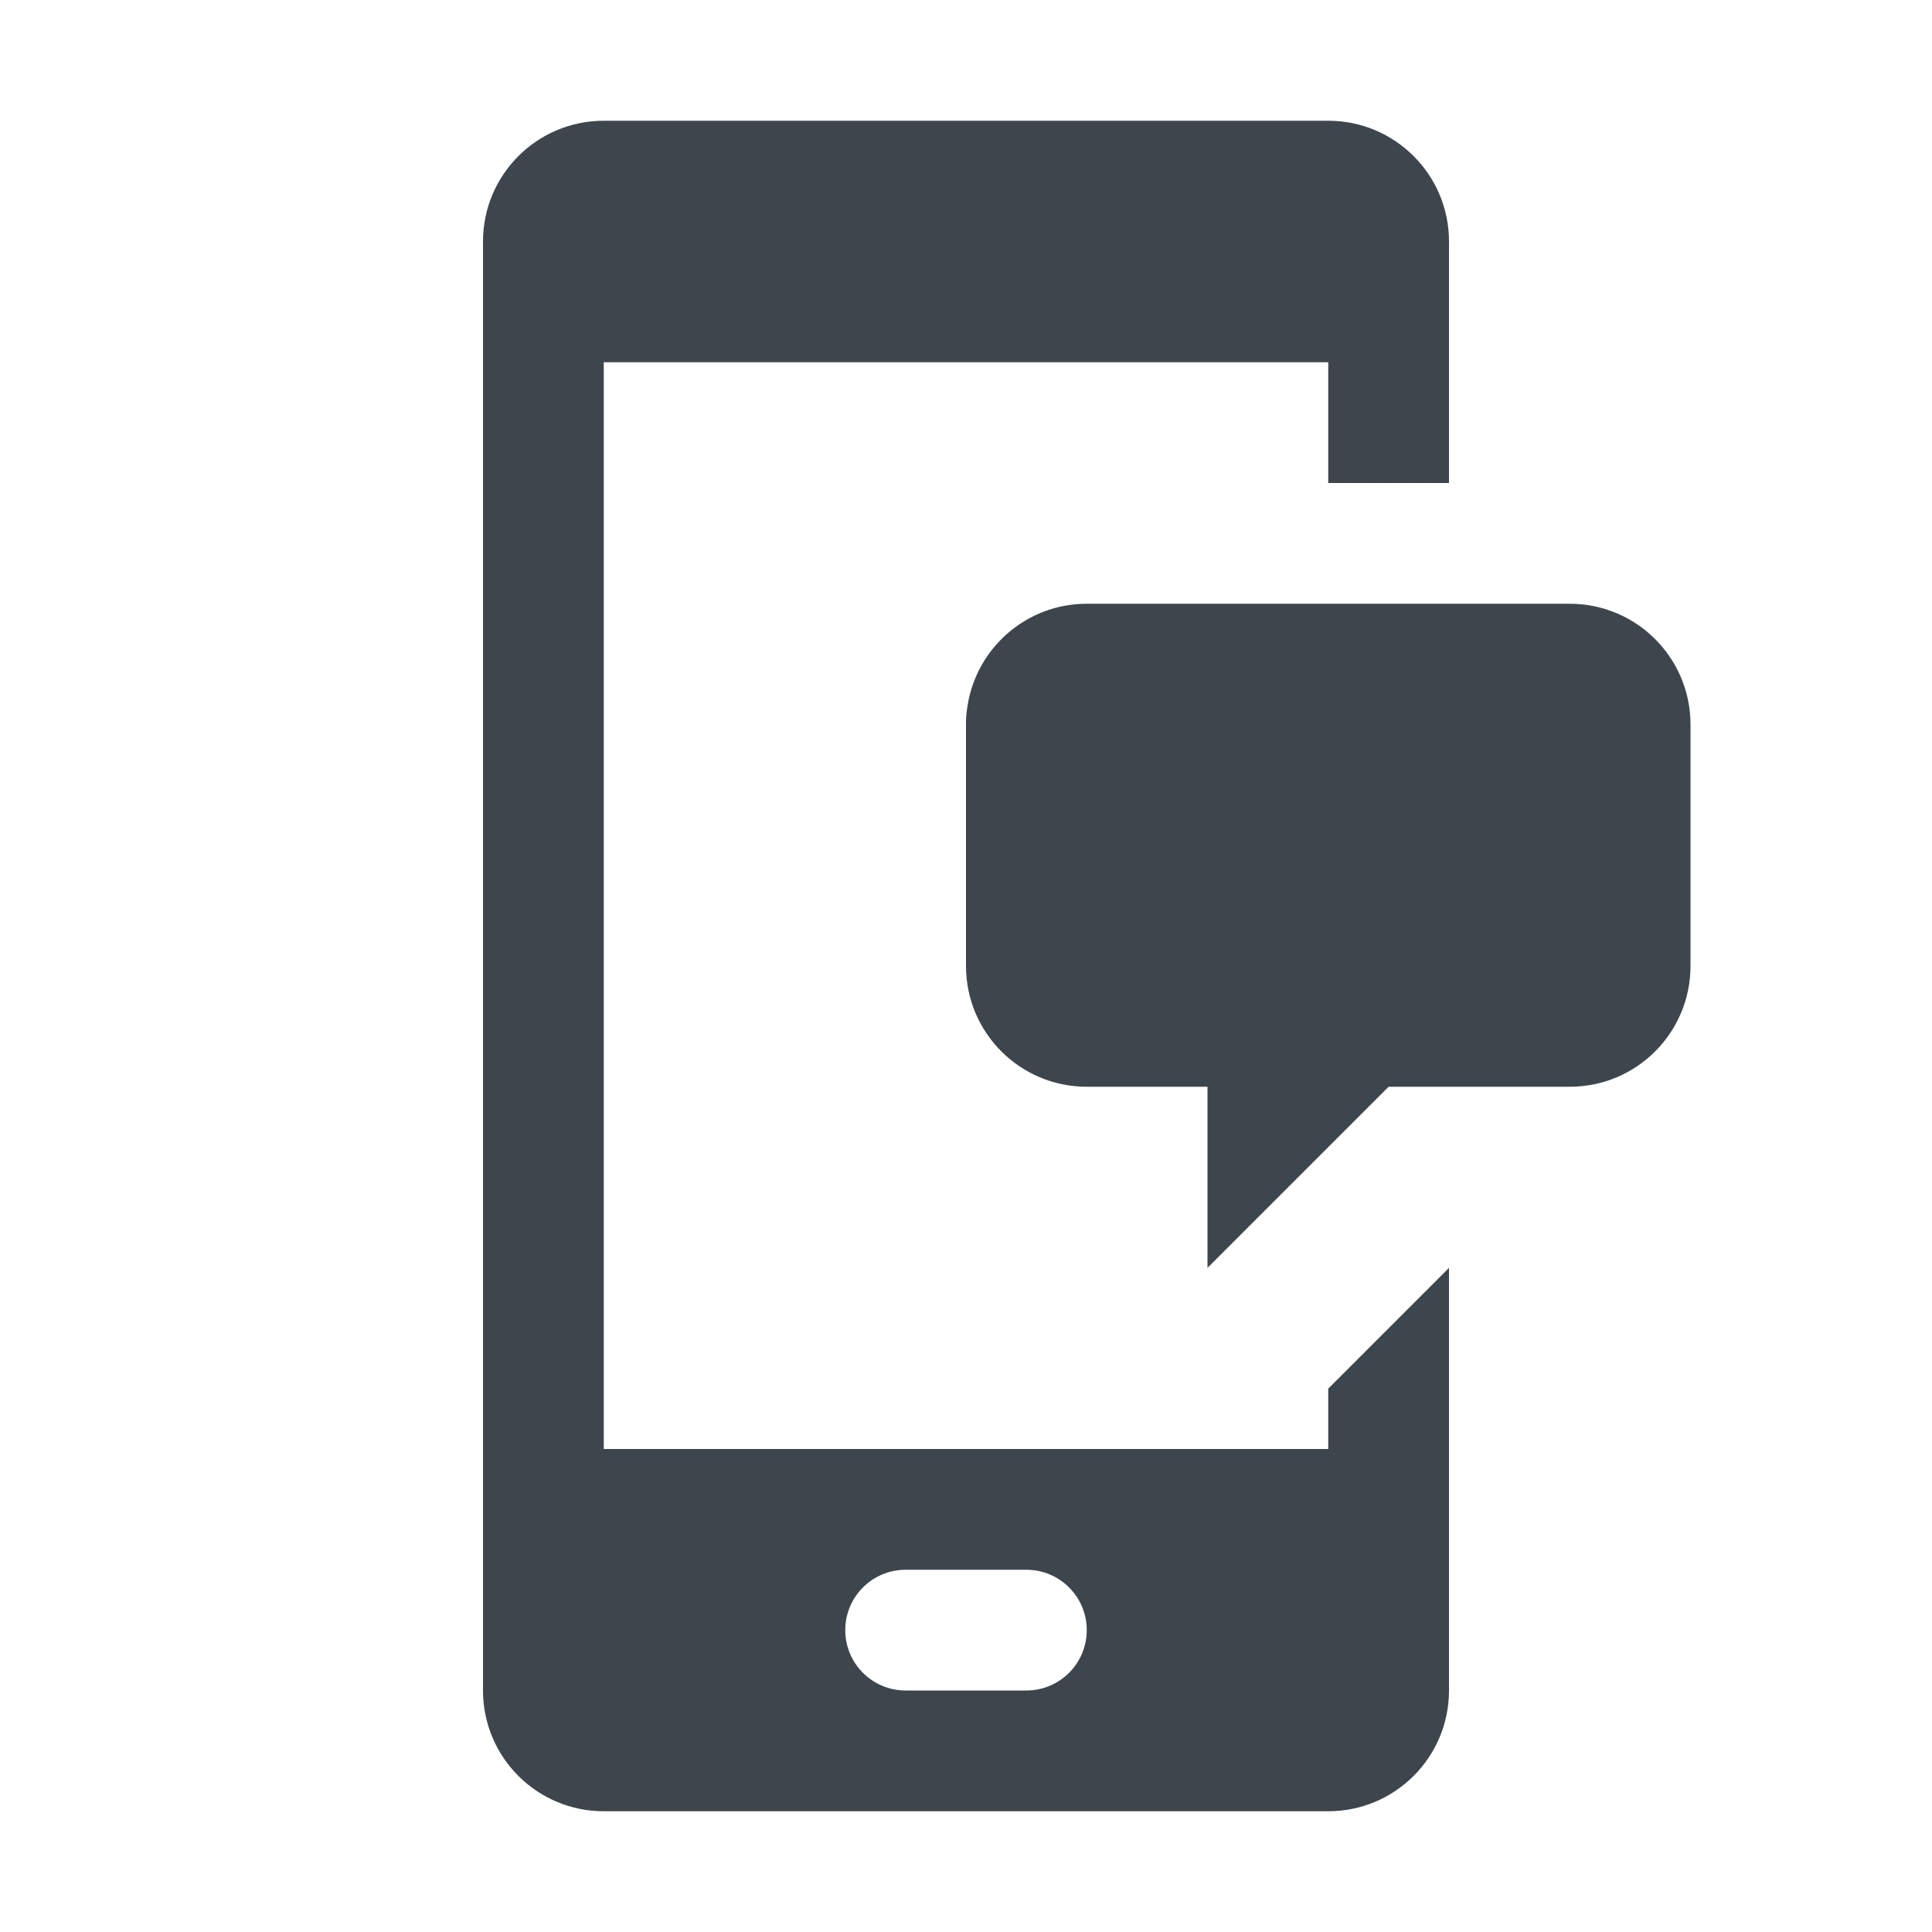 <?xml version="1.0" encoding="utf-8"?>
<!-- Generator: Adobe Illustrator 16.0.4, SVG Export Plug-In . SVG Version: 6.00 Build 0)  -->
<!DOCTYPE svg PUBLIC "-//W3C//DTD SVG 1.1//EN" "http://www.w3.org/Graphics/SVG/1.1/DTD/svg11.dtd">
<svg version="1.1" id="artwork" xmlns="http://www.w3.org/2000/svg" xmlns:xlink="http://www.w3.org/1999/xlink" x="0px" y="0px"
	 width="16px" height="16px" viewBox="0 0 16 16" enable-background="new 0 0 16 16" xml:space="preserve">
<path fill="#3D464D" d="M13,5H9C8.499,5,8.084,5.369,8.012,5.85C8.007,5.88,8.003,5.91,8.001,5.941C8,5.961,8,5.98,8,6v0.023V8
	c0,0.553,0.448,1,1,1h1v1.5L11.5,9H13c0.552,0,1-0.447,1-1V6C14,5.447,13.552,5,13,5z"/>
<g>
	<g>
		<path fill="#3D464D" d="M11,12H5V3h6v1h1V2c0-0.553-0.448-1-1-1H5C4.448,1,4,1.447,4,2v12c0,0.553,0.448,1,1,1h6
			c0.552,0,1-0.447,1-1v-3.5l-1,1V12z M8.5,14h-1C7.224,14,7,13.776,7,13.5S7.224,13,7.5,13h1C8.776,13,9,13.224,9,13.5
			S8.776,14,8.5,14z"/>
	</g>
</g>
</svg>
